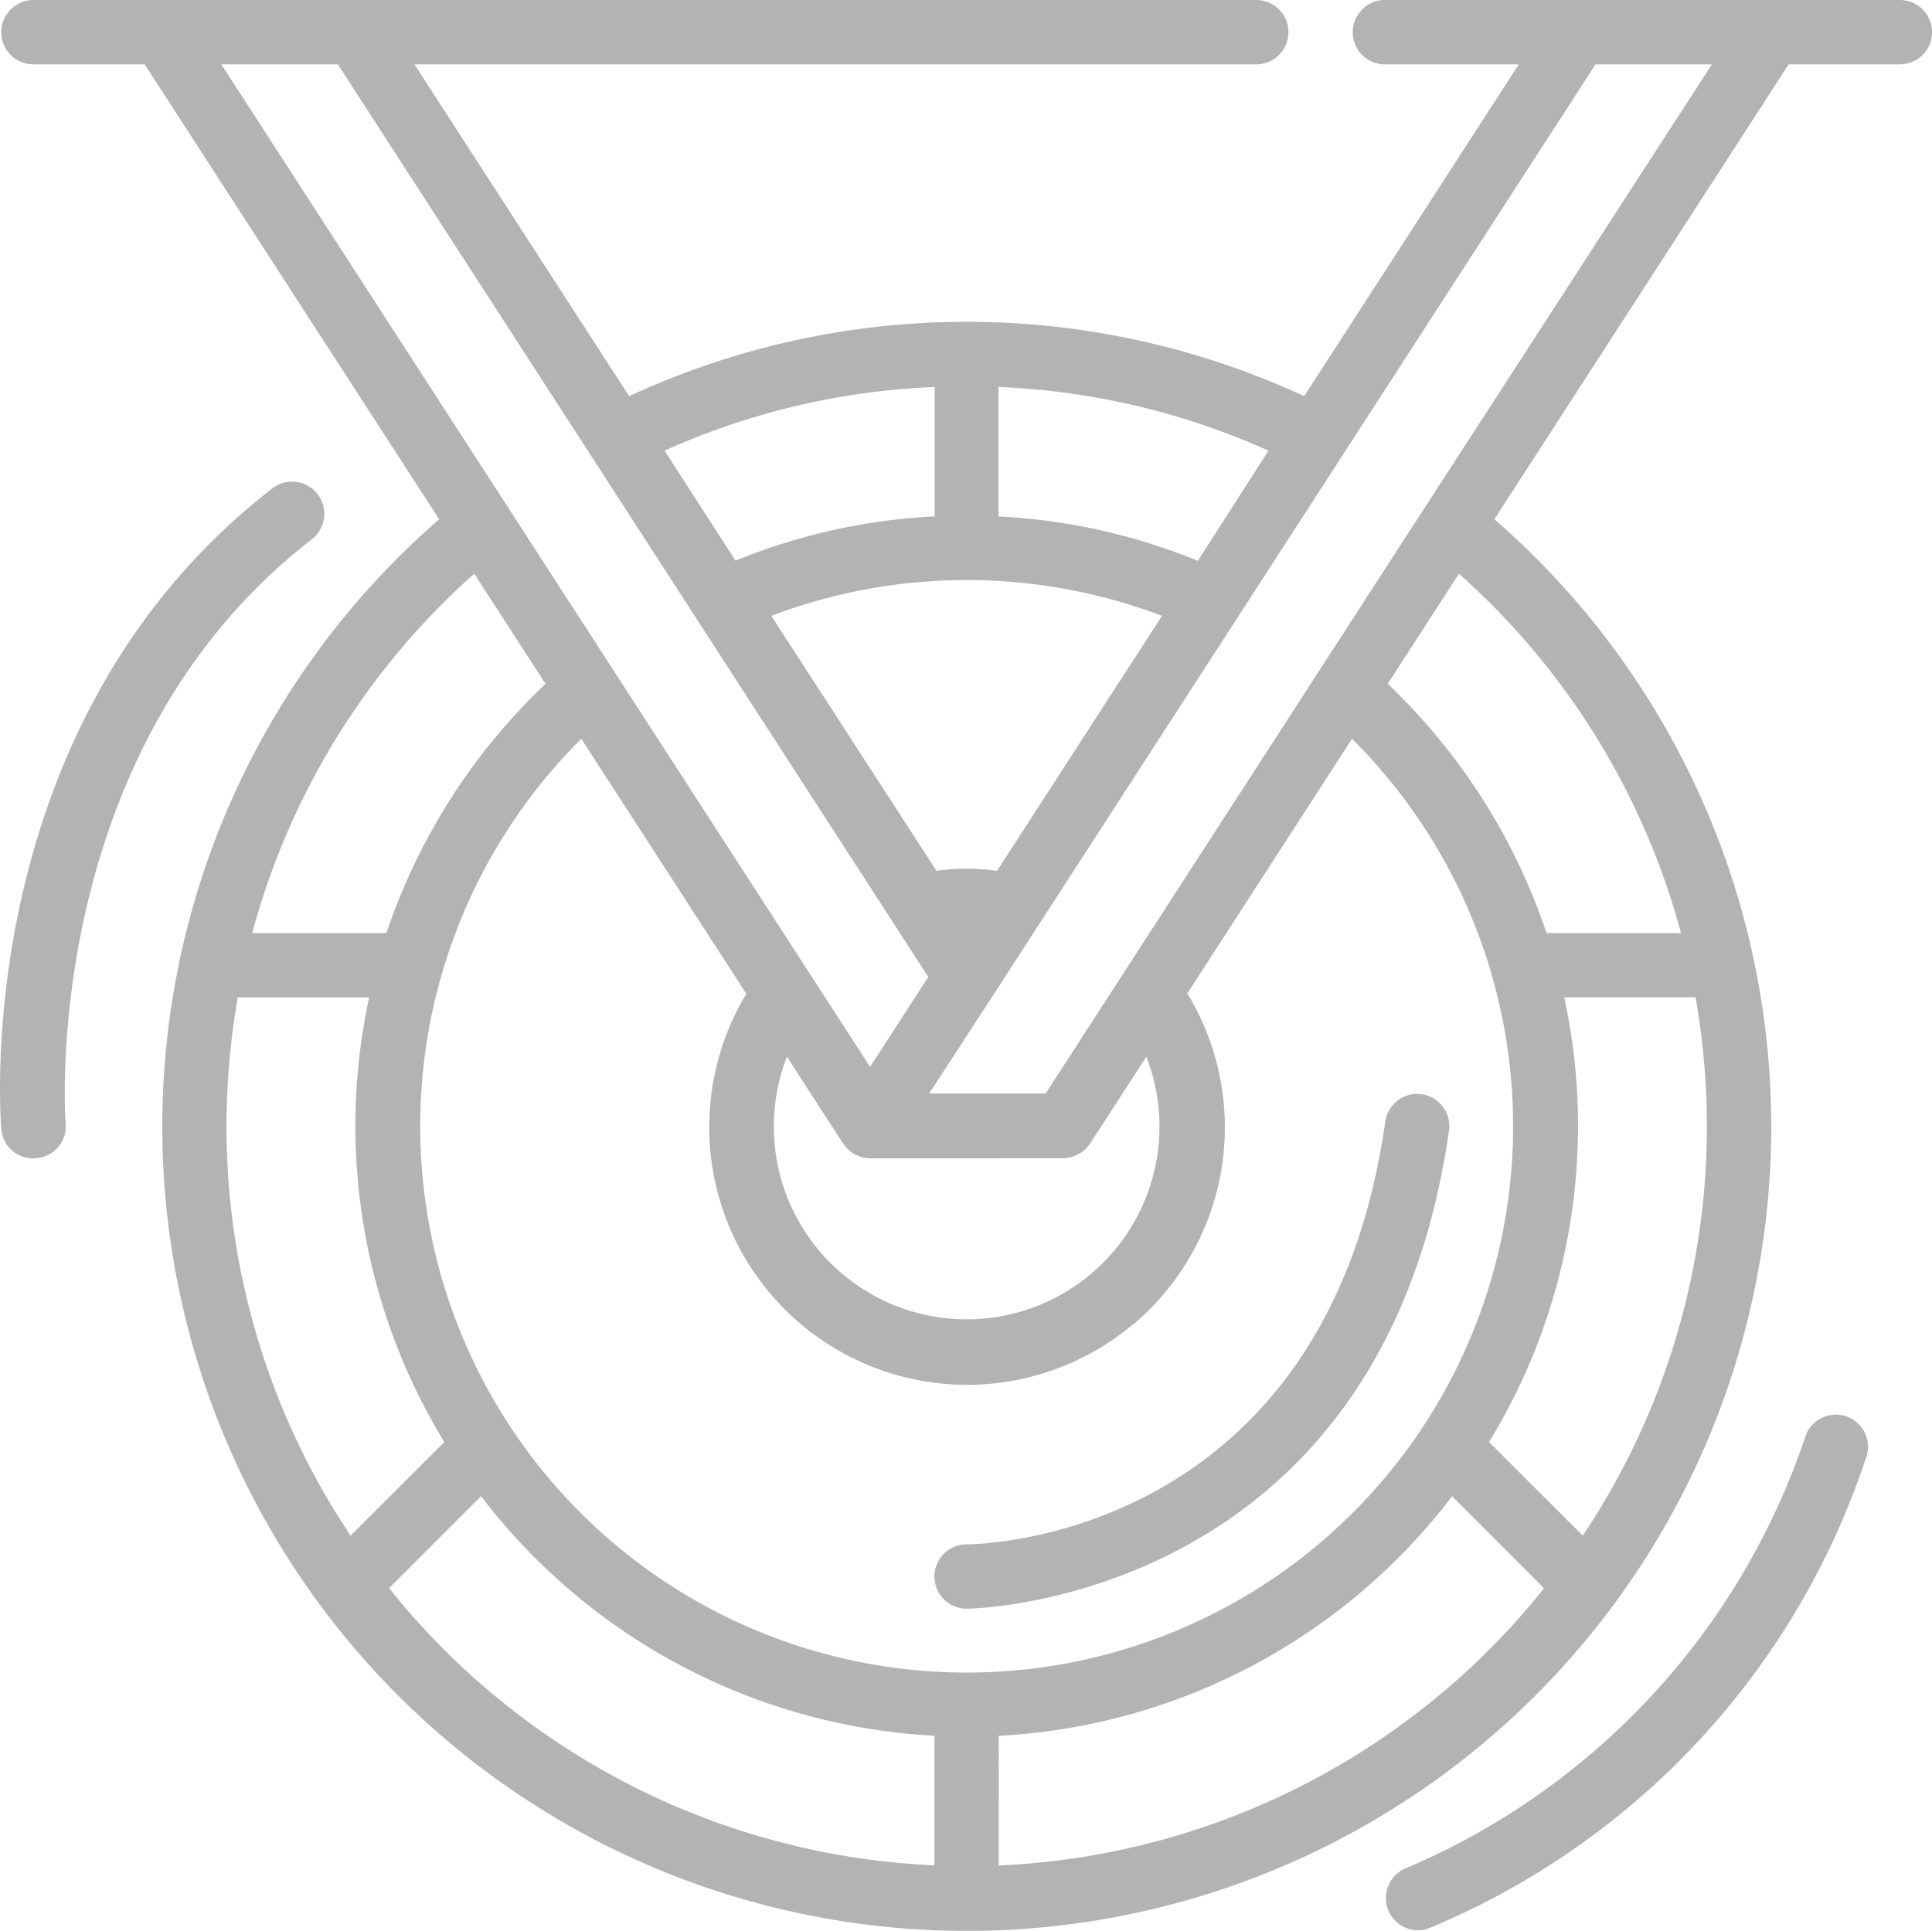 <svg xmlns="http://www.w3.org/2000/svg" width="25" height="24.988" viewBox="0 0 25 24.988">
  <path id="Union_3" data-name="Union 3" d="M17.921,0a.416.416,0,0,0,0,.833h1.732L16.876,5.127a10.39,10.39,0,0,0-8.735,0L5.363.833H16.256a.416.416,0,0,0,0-.833H.433a.416.416,0,1,0,0,.833H1.872L5.683,6.72a10.41,10.41,0,1,0,13.654,0L23.145.833h1.439a.416.416,0,0,0,0-.833ZM12.853,12.877,20.646.833h1.506l-3.692,5.7v0l-.007.01-4.922,7.608H12.024ZM2.864.833H4.372l7.64,11.81-.753,1.164ZM12.92,6.684c0-.008,0-.014,0-.022V5.008a9.451,9.451,0,0,1,3.494.824L15.5,7.258A7.818,7.818,0,0,0,12.92,6.684ZM8.6,5.832a9.448,9.448,0,0,1,3.494-.824V6.662c0,.007,0,.014,0,.021a7.821,7.821,0,0,0-2.577.573ZM6.137,7.425,7.059,8.85A7.922,7.922,0,0,0,5,12.075H3.264A9.528,9.528,0,0,1,6.137,7.425ZM17.957,8.85l.922-1.425a9.527,9.527,0,0,1,2.873,4.65h-1.74A7.918,7.918,0,0,0,17.957,8.85ZM9.981,7.97a7.127,7.127,0,0,1,5.055,0l-2.134,3.3a2.762,2.762,0,0,0-.784,0Zm4.682,9.171a3.336,3.336,0,0,0,.718-4.257c-.005-.009-.014-.014-.02-.023l2.134-3.3a7.071,7.071,0,1,1-9.973,0l2.136,3.3a3.336,3.336,0,0,0,5.005,4.276Zm4.605,1.521a7.845,7.845,0,0,0,.973-5.755h1.7a9.667,9.667,0,0,1,.146,1.666,9.521,9.521,0,0,1-1.606,5.3ZM2.931,14.574a9.644,9.644,0,0,1,.146-1.666h1.7a7.846,7.846,0,0,0,.973,5.754L4.537,19.874A9.519,9.519,0,0,1,2.931,14.574Zm10.826.416a.415.415,0,0,0,.144-.03l.03-.012a.423.423,0,0,0,.115-.077.81.81,0,0,0,.06-.072l.728-1.124a2.495,2.495,0,1,1-4.651,0L10.91,14.8a.388.388,0,0,0,.03.035.323.323,0,0,0,.029.035.774.774,0,0,0,.083.064.868.868,0,0,0,.1.042.437.437,0,0,0,.108.015Zm-.833,7.474a7.894,7.894,0,0,0,5.866-3.1l1.19,1.191a9.566,9.566,0,0,1-7.056,3.587ZM5.035,20.553l1.19-1.19a7.9,7.9,0,0,0,5.866,3.1V24.14h0A9.565,9.565,0,0,1,5.035,20.553ZM3.508,6.333h0C-.373,9.352,0,14.395.017,14.608a.412.412,0,0,0,.451.382.417.417,0,0,0,.382-.451C.844,14.49.5,9.728,4.02,6.991a.417.417,0,1,0-.511-.658Zm14.418,8.181c-.769,5.389-5.229,5.472-5.418,5.472a.416.416,0,0,0,0,.833c.054,0,5.368-.071,6.242-6.187a.416.416,0,1,0-.824-.118Zm5.753,3.8a.416.416,0,0,0-.319.281,9.266,9.266,0,0,1-5.154,5.577h0a.417.417,0,0,0,.263.791,9.979,9.979,0,0,0,5.672-6.082.416.416,0,0,0-.463-.566Z" opacity="0.3"/>
</svg>
